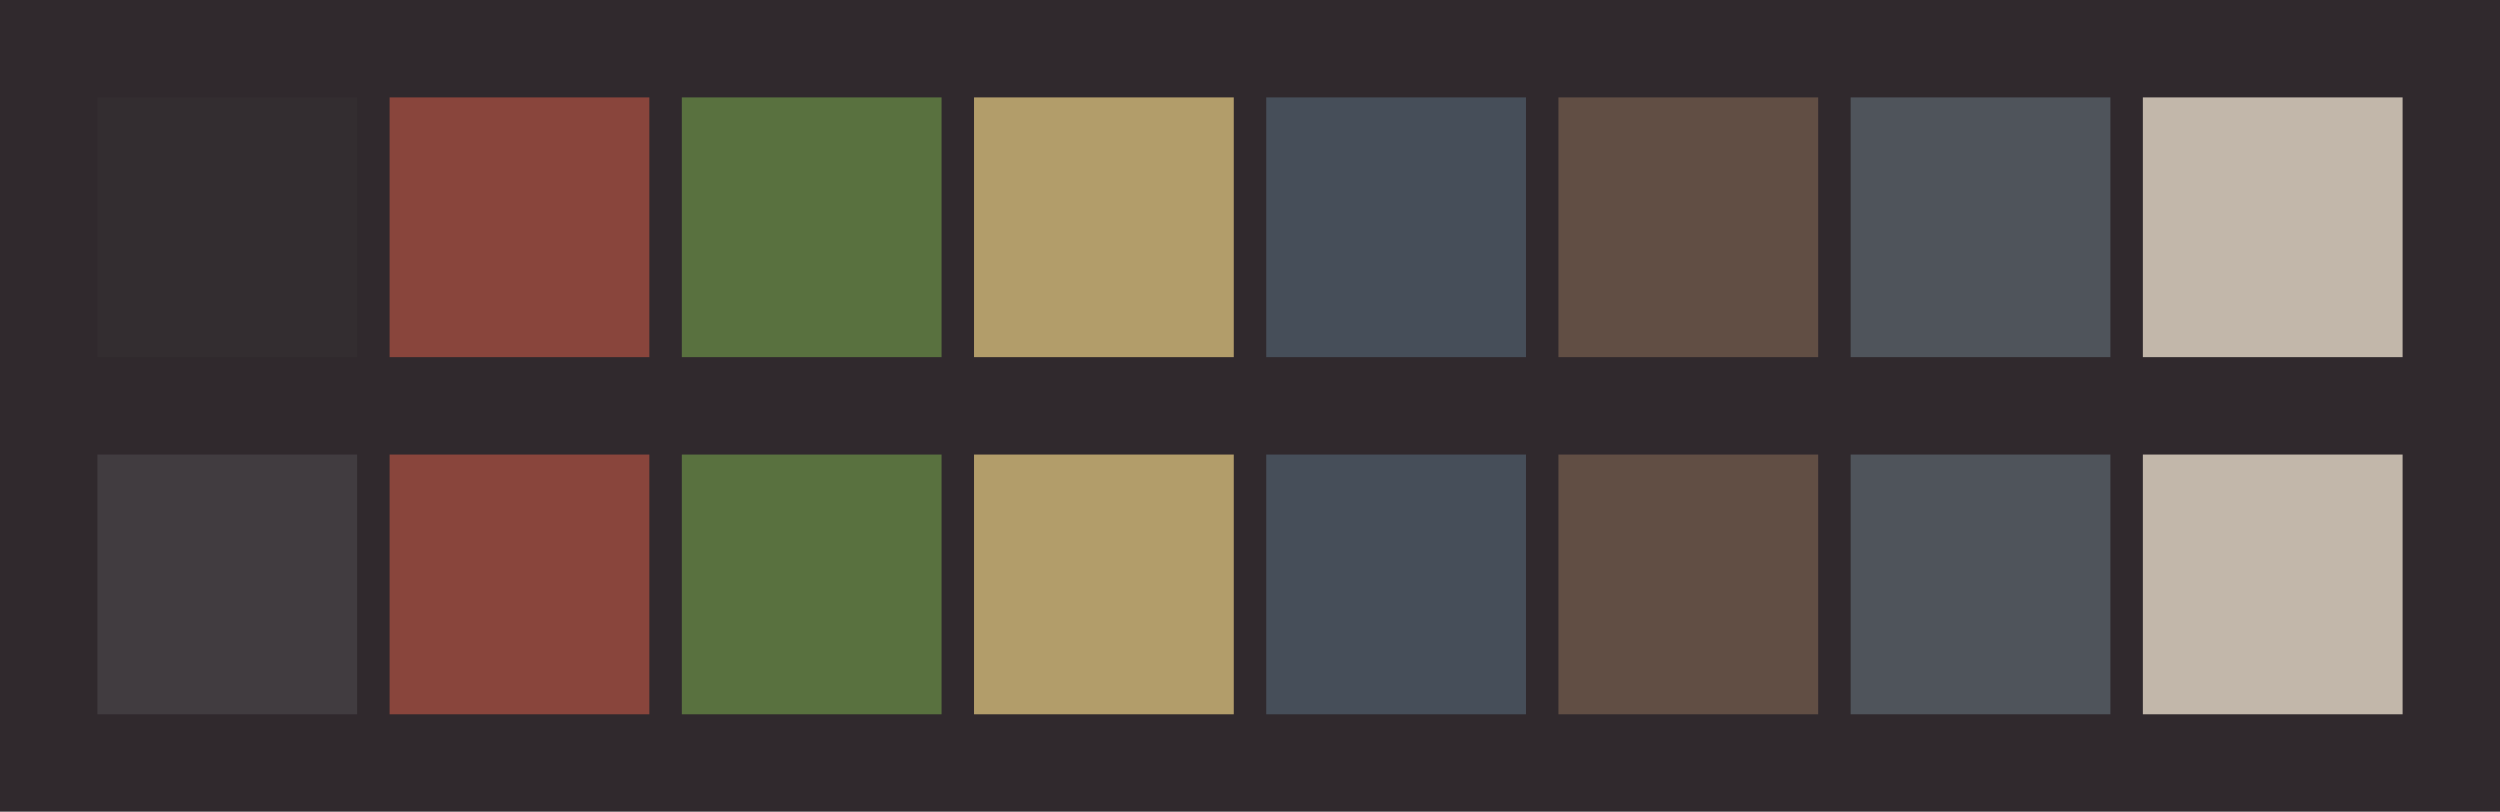 <svg id="previews" width="770" height="250" version="1.1" xmlns="http://www.w3.org/2000/svg">
  <rect id="background" x="-2.5e-7" y="-1.3549e-6" width="770" height="250" fill="#30292d"/>
  <rect id="color00" x="30" y="30" width="80" height="80" fill="#332d30"/>
  <rect id="color08" x="30" y="140" width="80" height="80" fill="#413c40"/>
  <rect id="color01" x="120" y="30" width="80" height="80" fill="#89453c"/>
  <rect id="color09" x="120" y="140" width="80" height="80" fill="#89453c"/>
  <rect id="color02" x="210" y="30" width="80" height="80" fill="#59713f"/>
  <rect id="color10" x="210" y="140" width="80" height="80" fill="#59713f"/>
  <rect id="color03" x="300" y="30" width="80" height="80" fill="#b29d6a"/>
  <rect id="color11" x="300" y="140" width="80" height="80" fill="#b29d6a"/>
  <rect id="color04" x="390" y="30" width="80" height="80" fill="#464e59"/>
  <rect id="color12" x="390" y="140" width="80" height="80" fill="#464e59"/>
  <rect id="color05" x="480" y="30" width="80" height="80" fill="#614e44"/>
  <rect id="color13" x="480" y="140" width="80" height="80" fill="#614e44"/>
  <rect id="color06" x="570" y="30" width="80" height="80" fill="#4f545b"/>
  <rect id="color14" x="570" y="140" width="80" height="80" fill="#4f545b"/>
  <rect id="color07" x="660" y="30" width="80" height="80" fill="#c2b7aa"/>
  <rect id="color15" x="660" y="140" width="80" height="80" fill="#c2b7aa"/>
</svg>